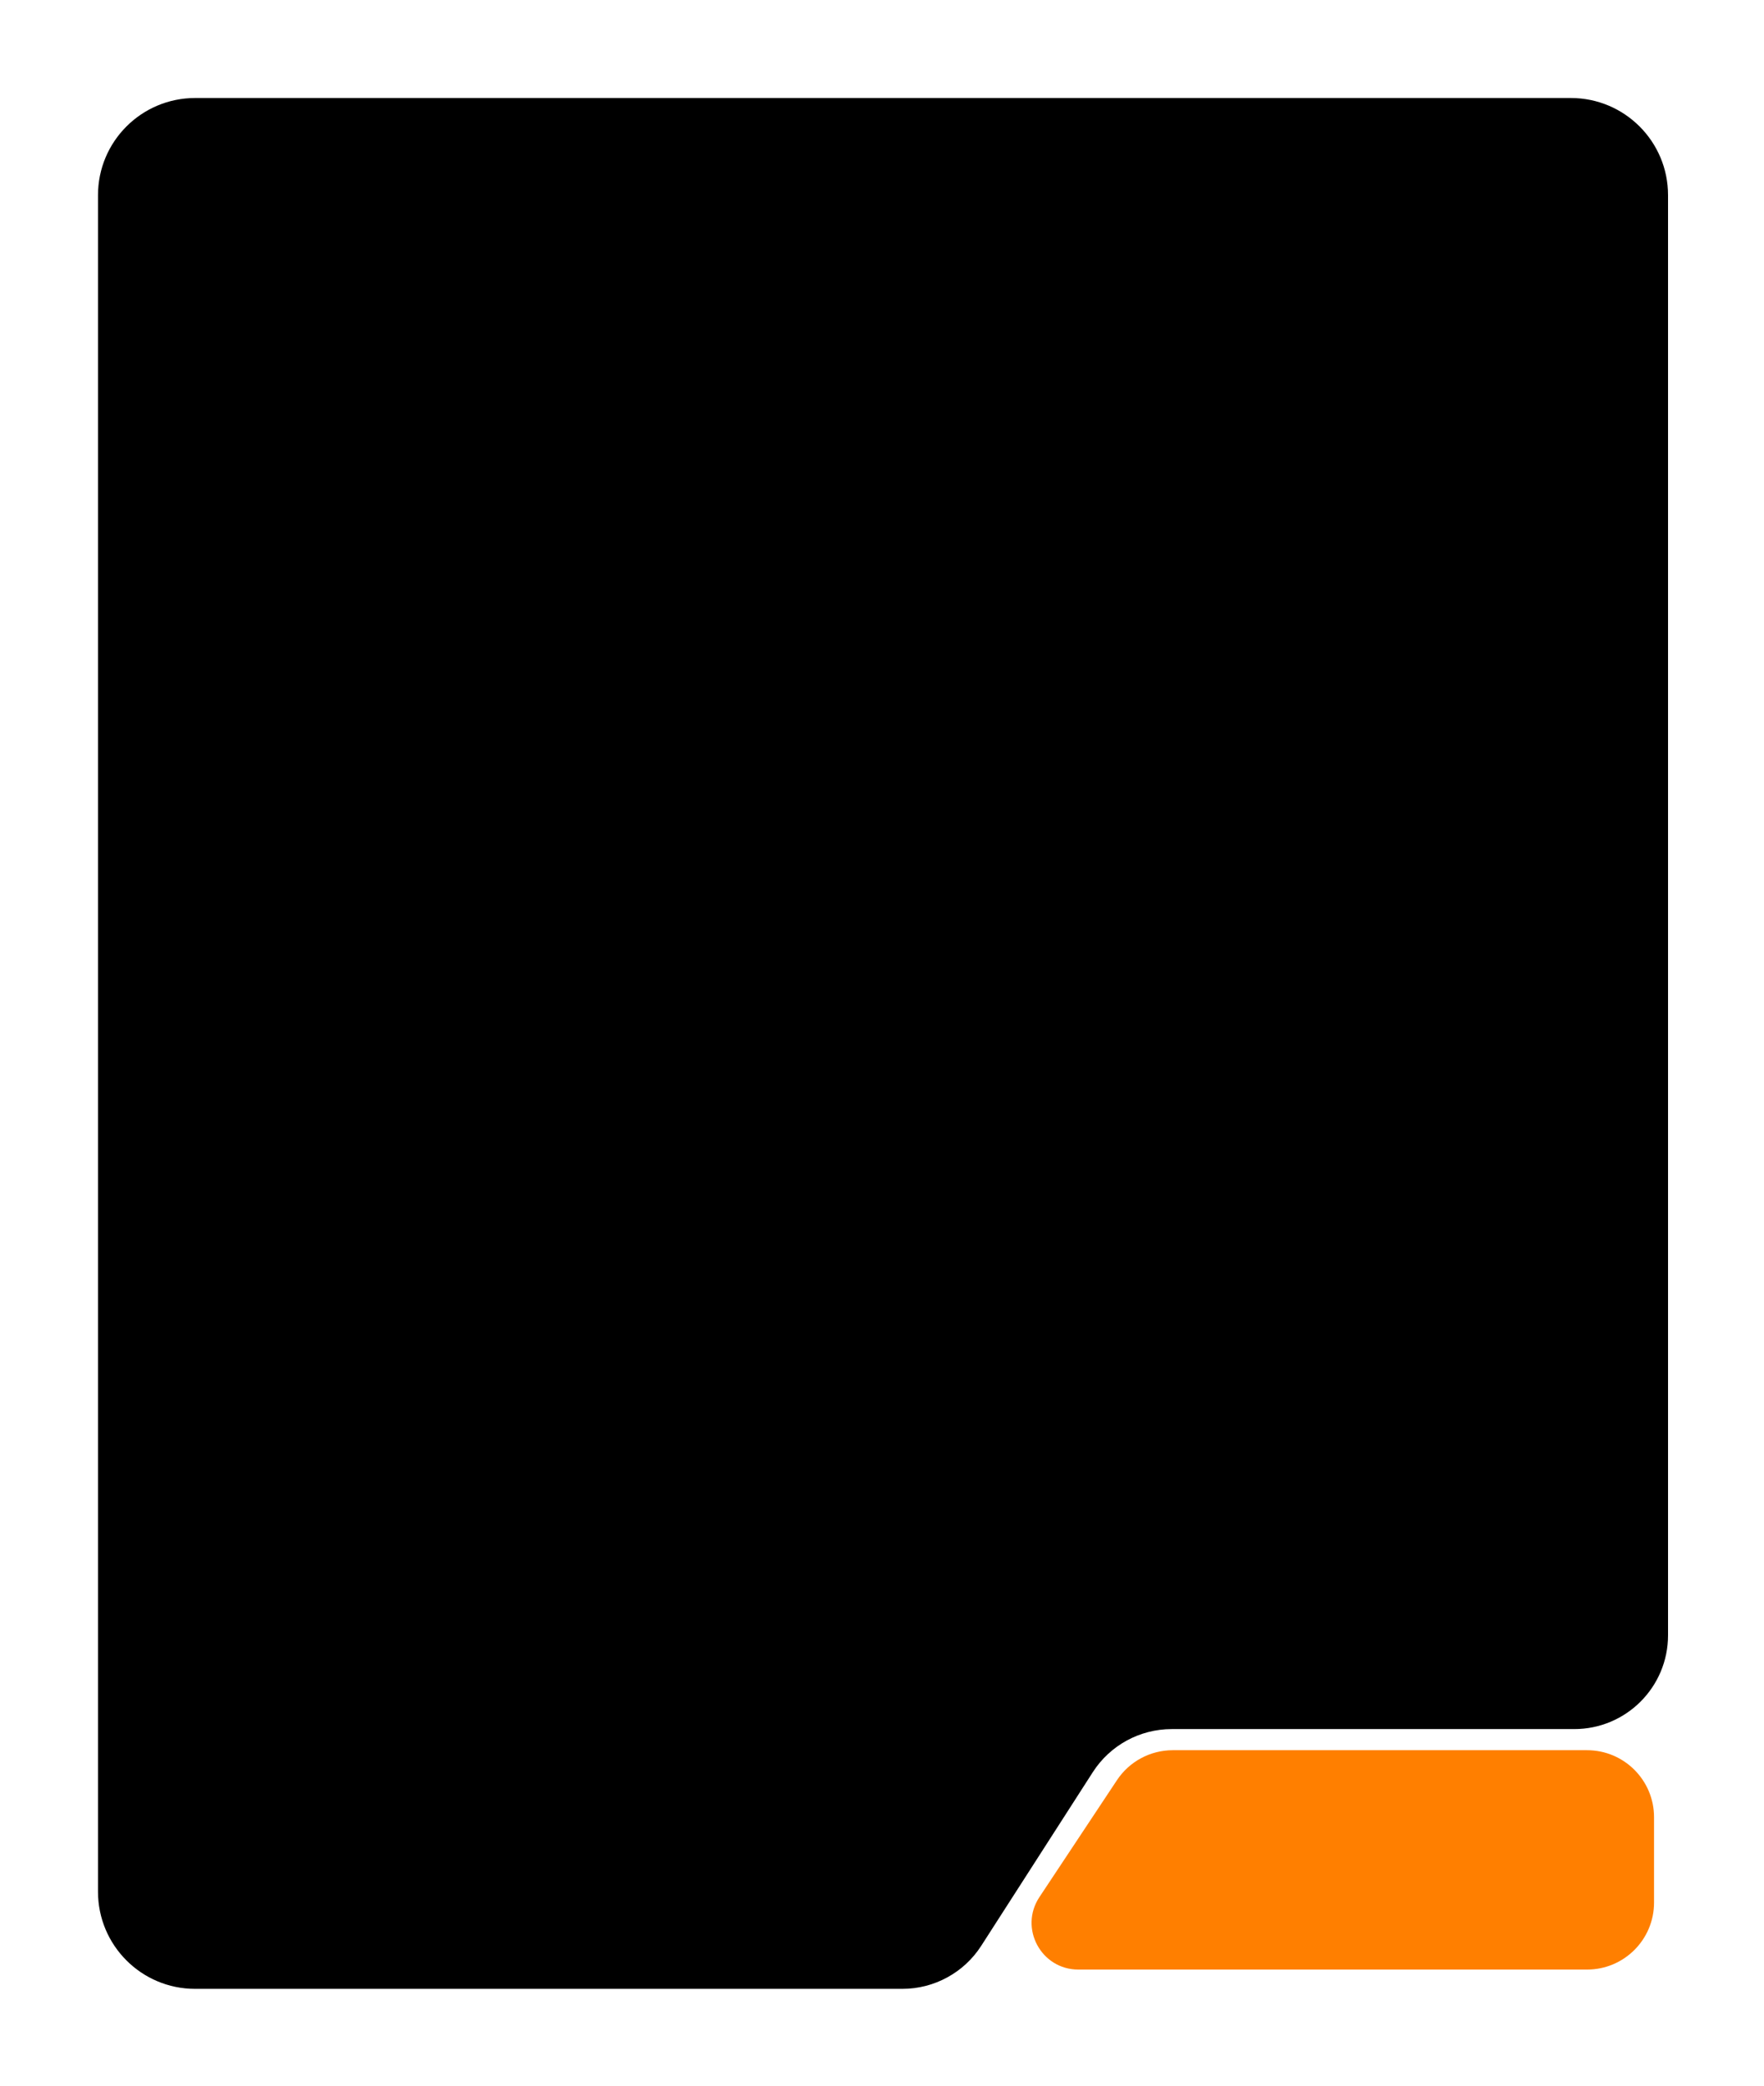 <svg width="378" height="447" viewBox="0 0 378 447" fill="none" xmlns="http://www.w3.org/2000/svg">
<g id="Group 70">
<g id="cutoutShape" filter="url(#filter0_d_563_293)">
<path d="M239.348 377.42C242.007 373.411 246.499 371 251.31 371H340.082C348.01 371 354.436 377.426 354.436 385.354V403.646C354.436 411.574 348.01 418 340.082 418H231.067C223.091 418 218.325 409.12 222.733 402.473L239.348 377.42Z" fill="#FF7F00"/>
</g>
<g id="mainShape" filter="url(#filter1_d_563_293)">
<path fill-rule="evenodd" clip-rule="evenodd" d="M38.813 13C27.318 13 18 22.318 18 33.813V397.321C18 408.816 27.318 418.134 38.813 418.134H190.362C197.201 418.134 203.57 414.656 207.267 408.903L231.172 371.705C234.869 365.952 241.239 362.474 248.077 362.474H334.341C345.439 362.474 354.436 353.477 354.436 342.379V33.813C354.436 22.318 345.118 13 333.623 13H38.813Z" fill="black"/>
</g>
</g>
<defs>
<filter id="filter0_d_563_293" x="201.951" y="355.9" width="171.585" height="85.2" filterUnits="userSpaceOnUse" color-interpolation-filters="sRGB">
<feFlood flood-opacity="0" result="BackgroundImageFix"/>
<feColorMatrix in="SourceAlpha" type="matrix" values="0 0 0 0 0 0 0 0 0 0 0 0 0 0 0 0 0 0 127 0" result="hardAlpha"/>
<feOffset dy="4"/>
<feGaussianBlur stdDeviation="9.55"/>
<feComposite in2="hardAlpha" operator="out"/>
<feColorMatrix type="matrix" values="0 0 0 0 0 0 0 0 0 0 0 0 0 0 0 0 0 0 0.25 0"/>
<feBlend mode="normal" in2="BackgroundImageFix" result="effect1_dropShadow_563_293"/>
<feBlend mode="normal" in="SourceGraphic" in2="effect1_dropShadow_563_293" result="shape"/>
</filter>
<filter id="filter1_d_563_293" x="0.7" y="0.7" width="377.036" height="445.734" filterUnits="userSpaceOnUse" color-interpolation-filters="sRGB">
<feFlood flood-opacity="0" result="BackgroundImageFix"/>
<feColorMatrix in="SourceAlpha" type="matrix" values="0 0 0 0 0 0 0 0 0 0 0 0 0 0 0 0 0 0 127 0" result="hardAlpha"/>
<feOffset dx="3" dy="8"/>
<feGaussianBlur stdDeviation="10.15"/>
<feComposite in2="hardAlpha" operator="out"/>
<feColorMatrix type="matrix" values="0 0 0 0 0 0 0 0 0 0 0 0 0 0 0 0 0 0 0.15 0"/>
<feBlend mode="normal" in2="BackgroundImageFix" result="effect1_dropShadow_563_293"/>
<feBlend mode="normal" in="SourceGraphic" in2="effect1_dropShadow_563_293" result="shape"/>
</filter>
</defs>
</svg>
